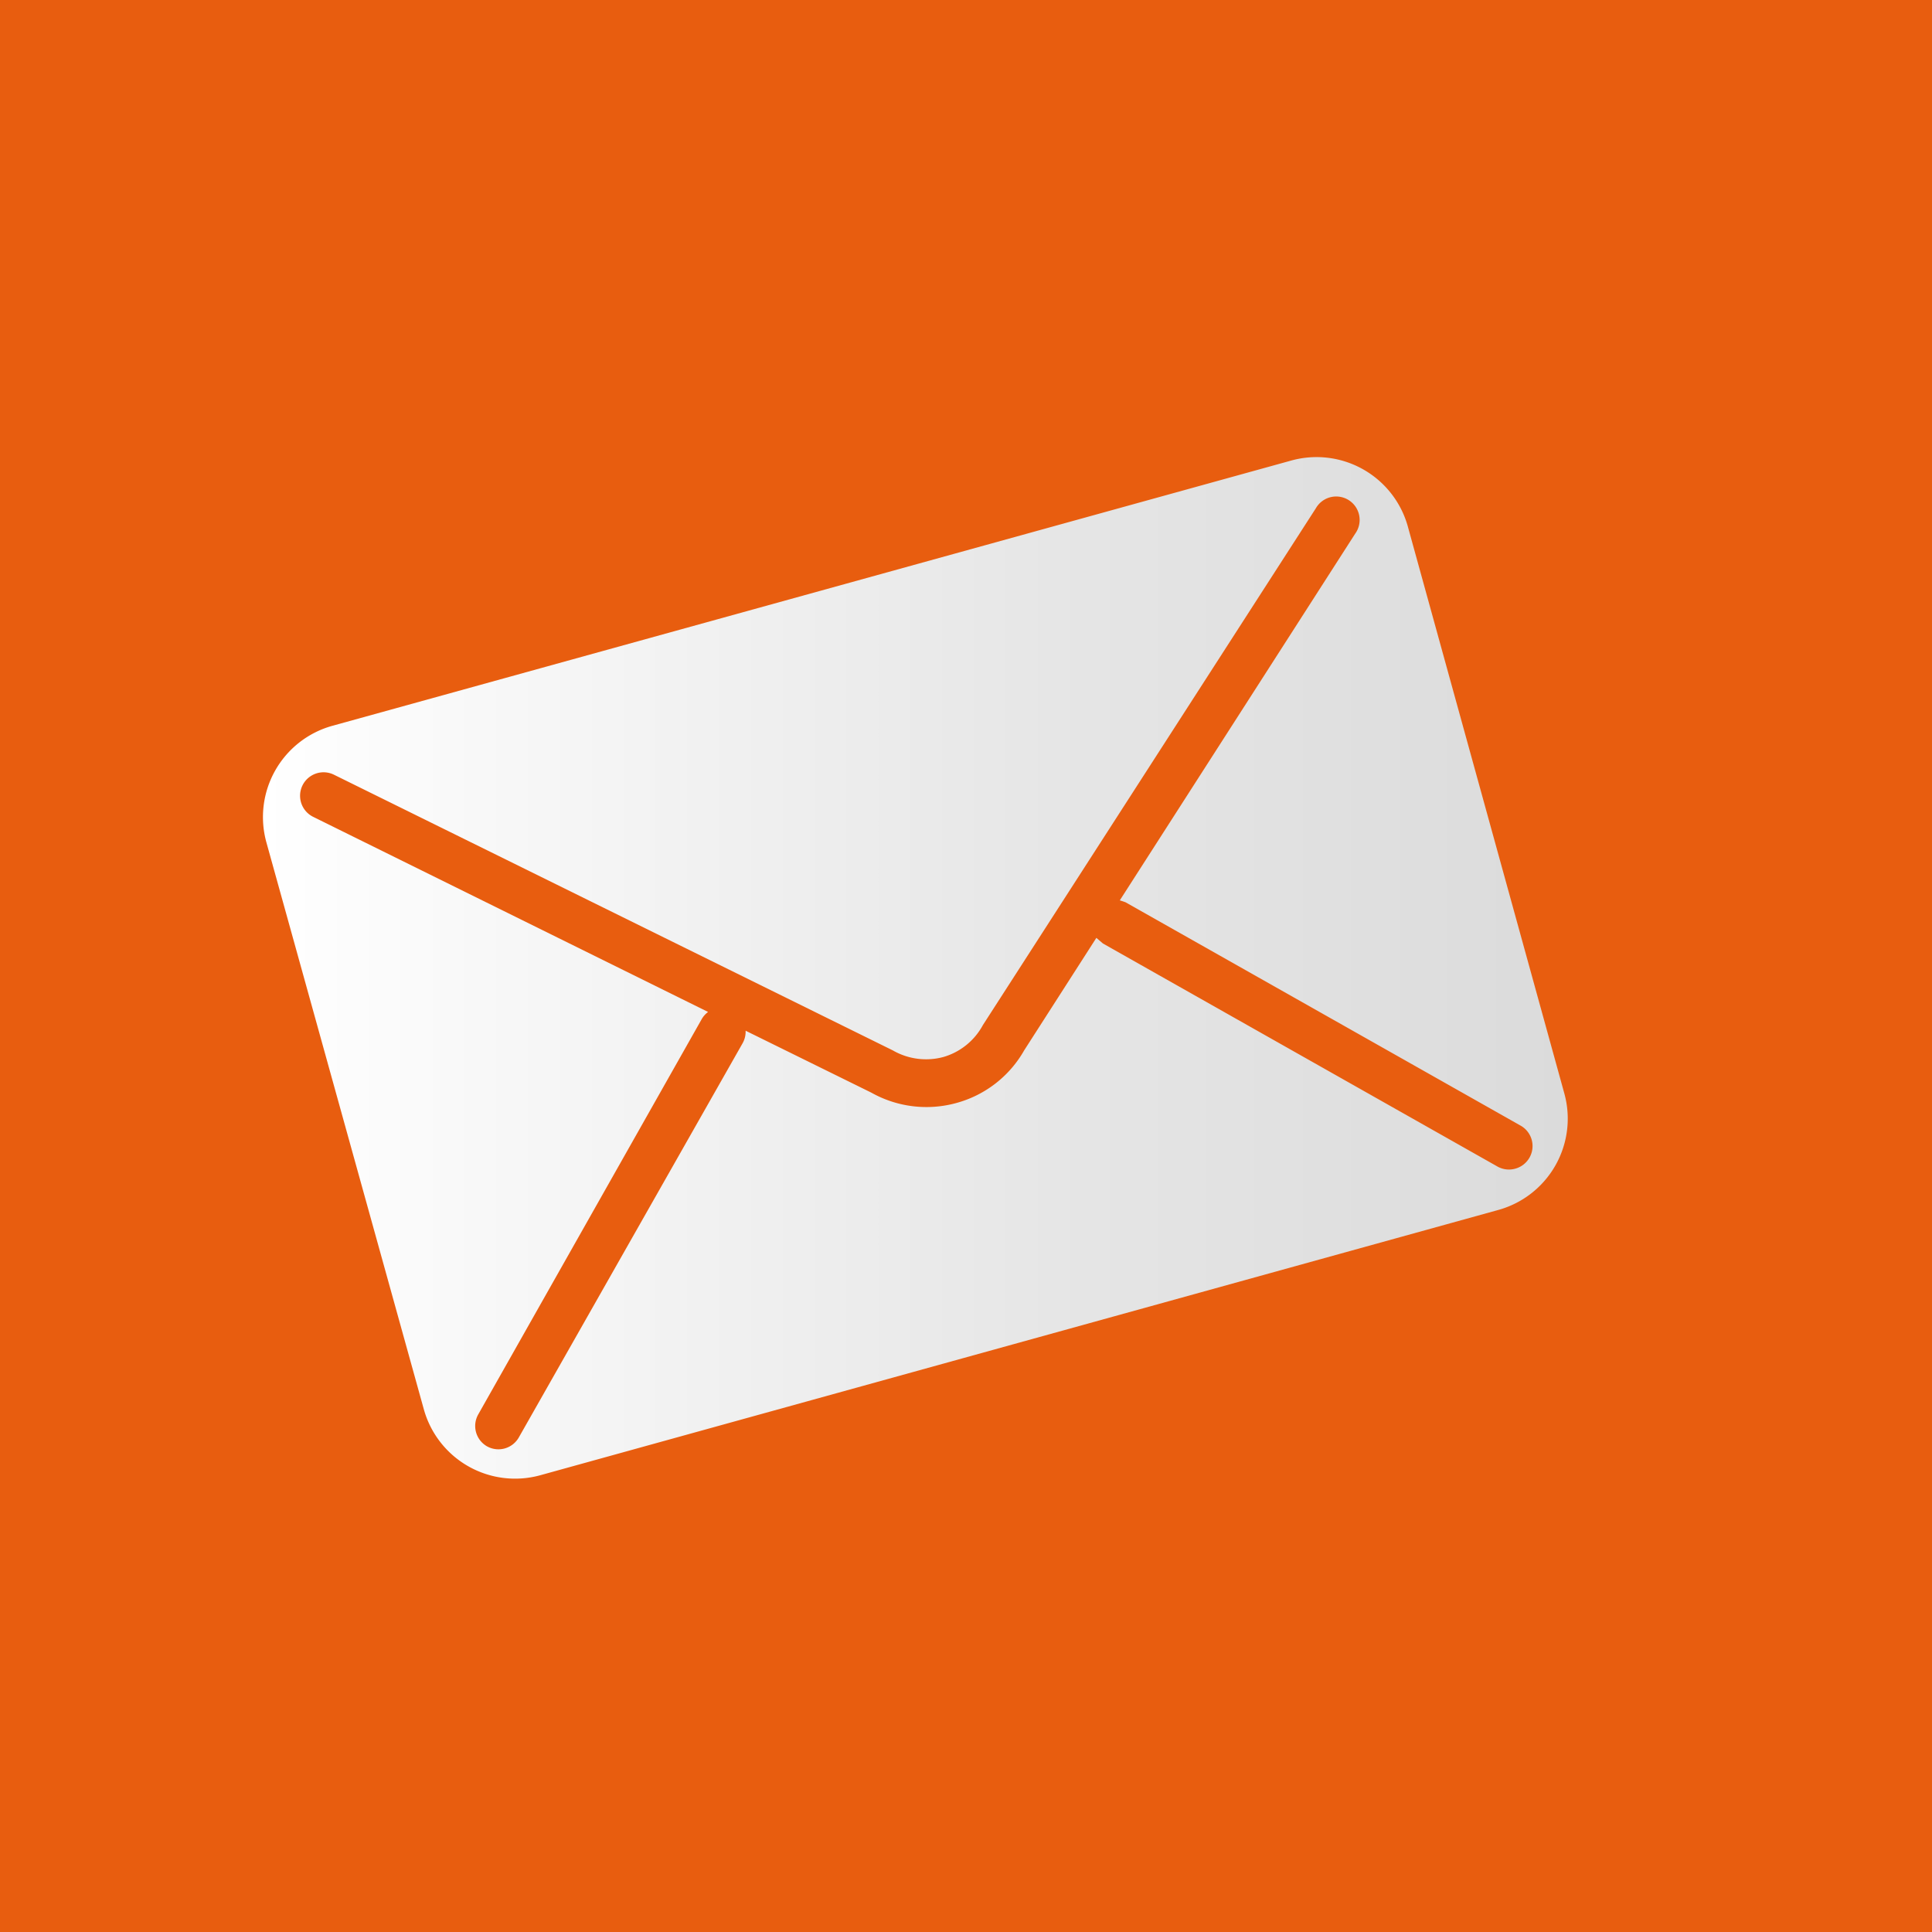 <svg id="e14f9499-6f91-43d1-9d2a-a6ca55eac077" data-name="Layer 1" xmlns="http://www.w3.org/2000/svg" xmlns:xlink="http://www.w3.org/1999/xlink" viewBox="0 0 206 206"><defs><style>.\39 1cd708c-8c93-41de-81e6-cc895a826071{fill:#e85d0f;}.e2bf76b5-b6be-4f63-9fd4-e187aa5021ee{fill:url(#27761c95-14a5-4ea1-8b99-c0e7717f2dfd);}</style><linearGradient id="27761c95-14a5-4ea1-8b99-c0e7717f2dfd" x1="28.04" y1="103.21" x2="167.21" y2="103.21" gradientUnits="userSpaceOnUse"><stop offset="0" stop-color="#fff"/><stop offset="0.02" stop-color="#fefefe"/><stop offset="0.63" stop-color="#e5e5e5"/><stop offset="1" stop-color="#dbdbdb"/></linearGradient></defs><title>Icon Kirim 01</title><rect class="91cd708c-8c93-41de-81e6-cc895a826071" width="206" height="206"/><path class="e2bf76b5-b6be-4f63-9fd4-e187aa5021ee" d="M137.7,49.1,35.4,77.4a10.1,10.1,0,0,0-7,12.4l16.8,60.5a10.1,10.1,0,0,0,12.4,7L159.8,129a10.1,10.1,0,0,0,7-12.4L150.1,56.1A10.1,10.1,0,0,0,137.7,49.1Zm25.4,74.3a2.5,2.5,0,0,1-1.5,1.2,2.5,2.5,0,0,1-1.9-.2l-42.1-23.8-.7-.6-7.7,12a11.9,11.9,0,0,1-7.2,5.6,12,12,0,0,1-9.1-1.1l-13.4-6.6a2.5,2.5,0,0,1-.3,1.3L55.3,153.3a2.5,2.5,0,0,1-3.4.9,2.5,2.5,0,0,1-.9-3.4l23.8-42.1a2.5,2.5,0,0,1,.7-.8L33.4,87.1a2.5,2.5,0,0,1,2.2-4.5L95.2,112a7.1,7.1,0,0,0,5.4.7,7,7,0,0,0,4.2-3.4l35.5-55.1h0a2.5,2.5,0,1,1,4.2,2.7L119.4,96l.6.2L162.1,120A2.5,2.5,0,0,1,163.1,123.4Z"/></svg>